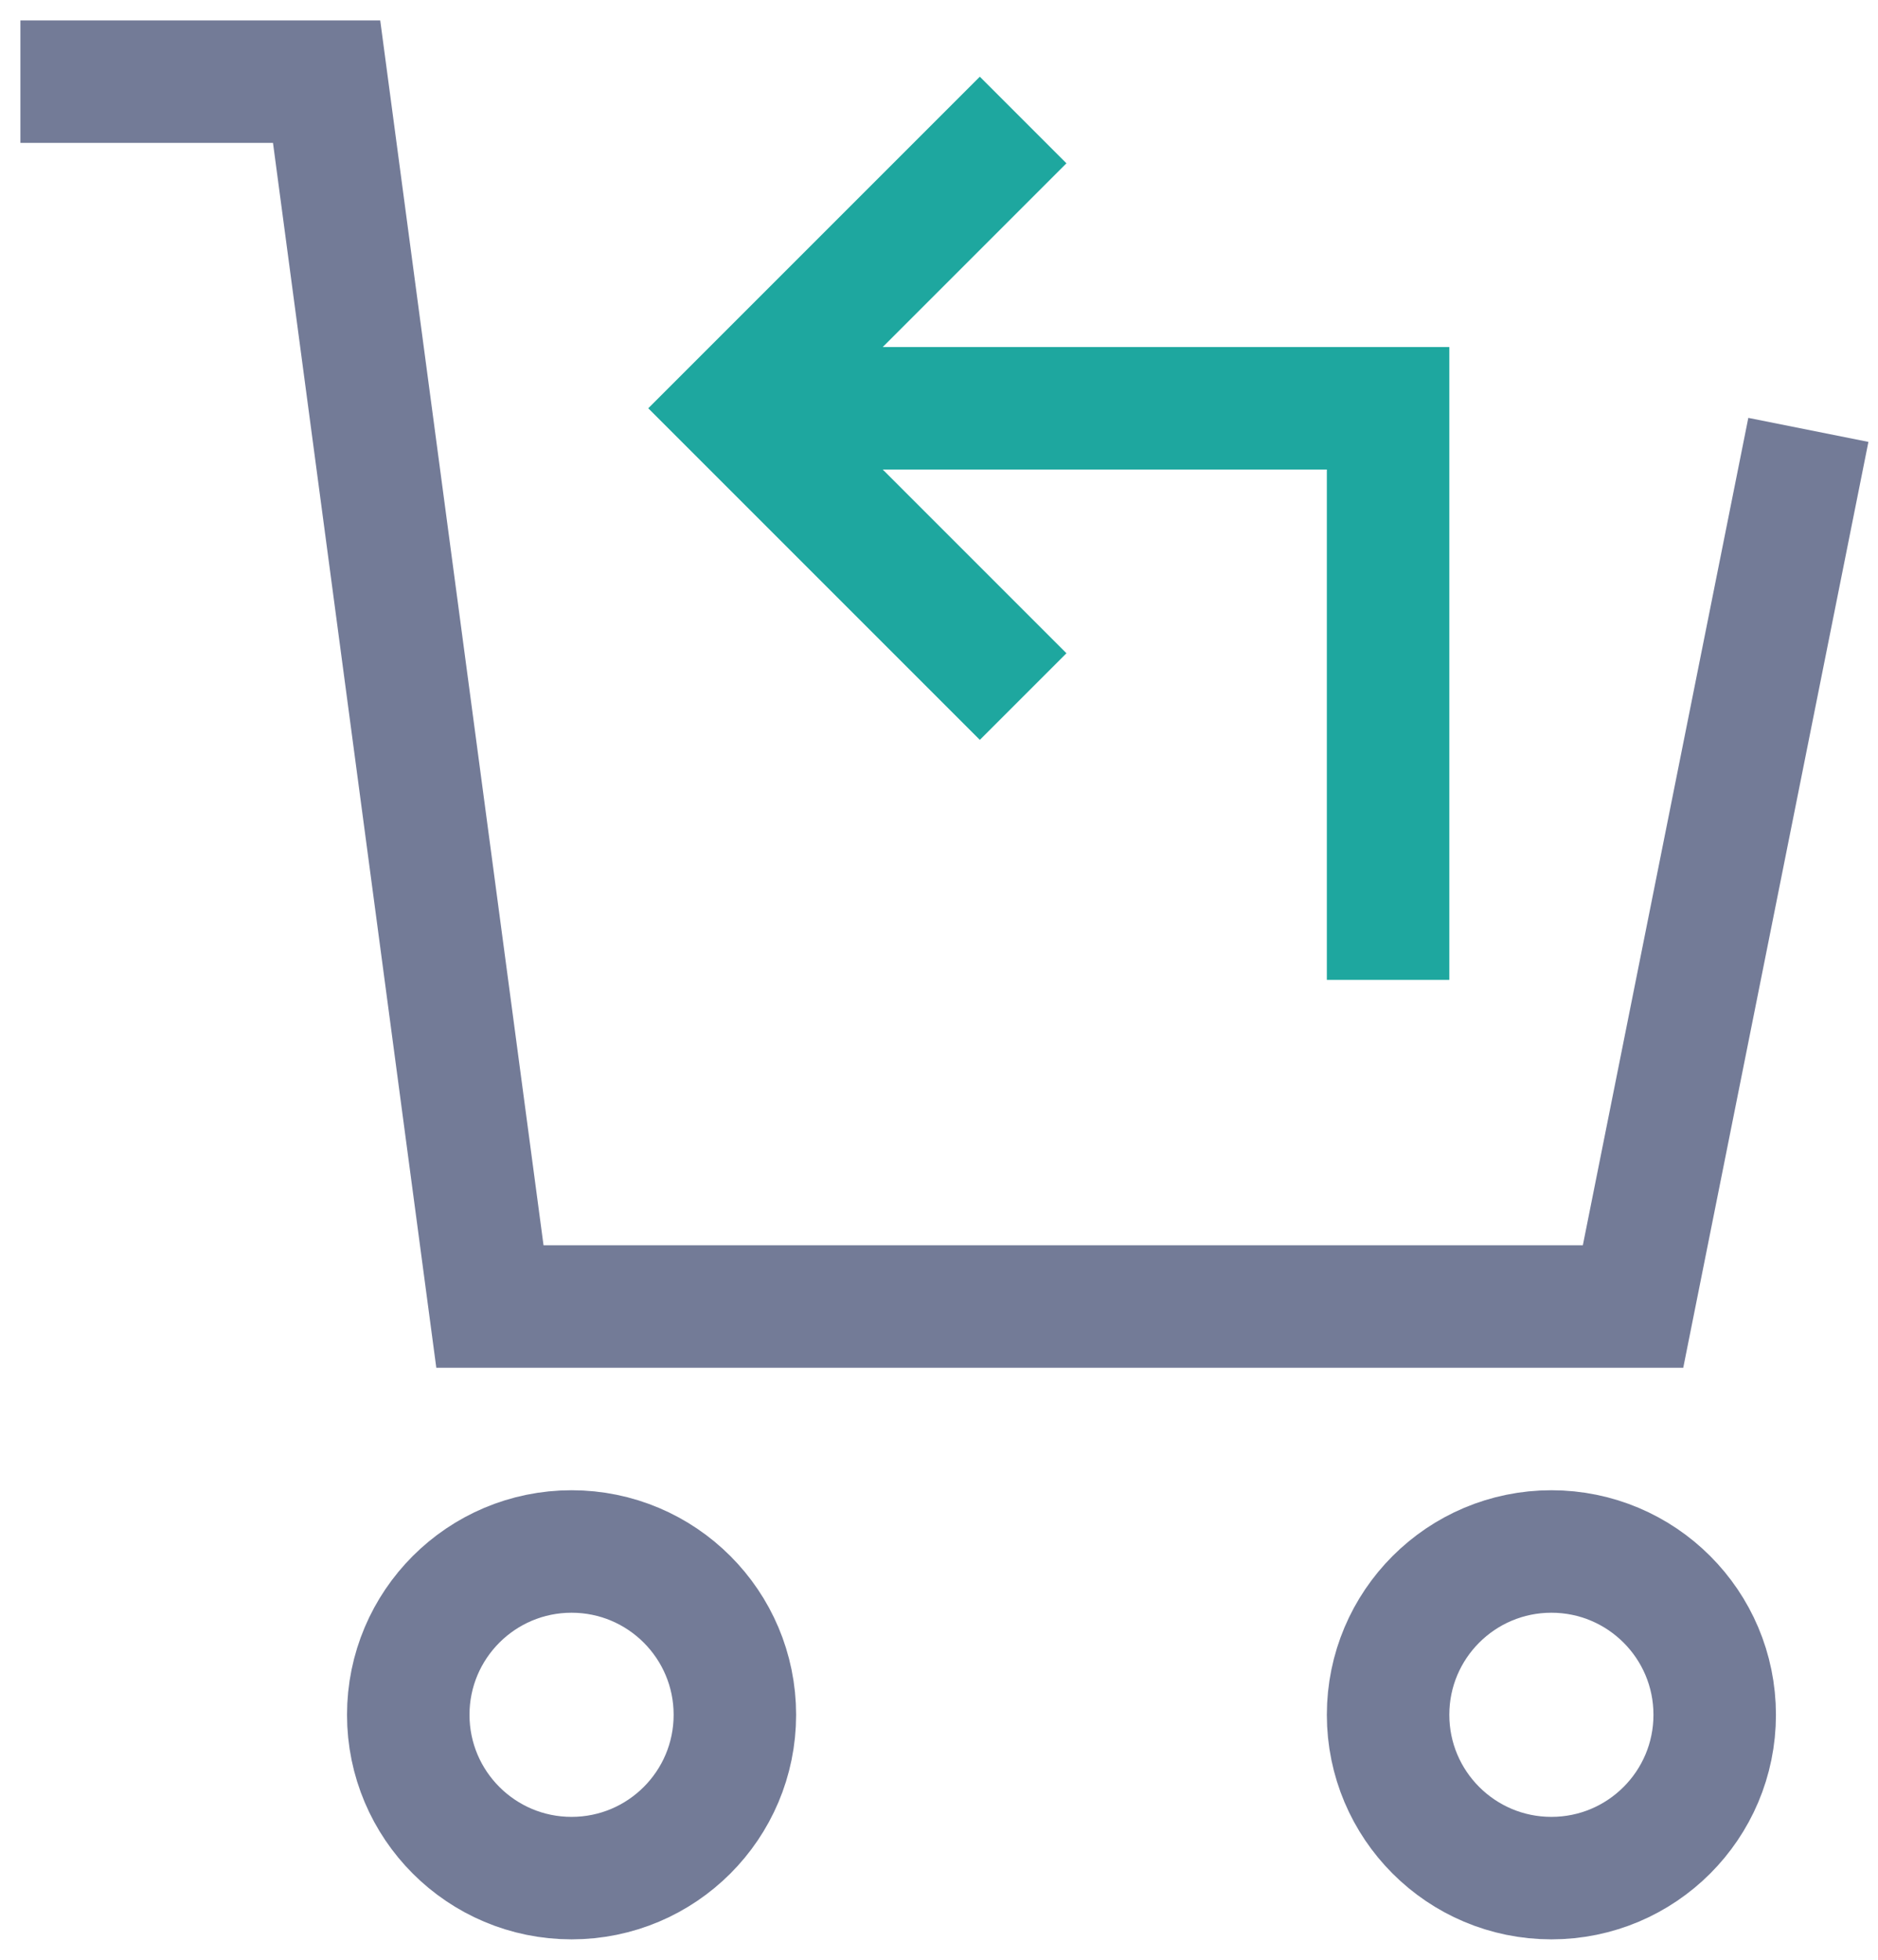 <svg xmlns="http://www.w3.org/2000/svg" viewBox="0 0 23 24" role="presentation">
      <g transform="translate(1 1)" stroke-width="1.5" fill="none" fill-rule="evenodd">
        <path stroke="#1ea79f" d="M8 4h8v7"></path>
        <path stroke="#1ea79f" stroke-linecap="square" d="M11 7L8 4l3-3"></path>
        <circle stroke="#737b97" stroke-linecap="square" cx="6" cy="20" r="2"></circle>
        <circle stroke="#737b97" stroke-linecap="square" cx="18" cy="20" r="2"></circle>
        <path stroke="#737b97" stroke-linecap="square" d="M21 5l-2 10H5L3 0H0"></path>
      </g>
</svg>